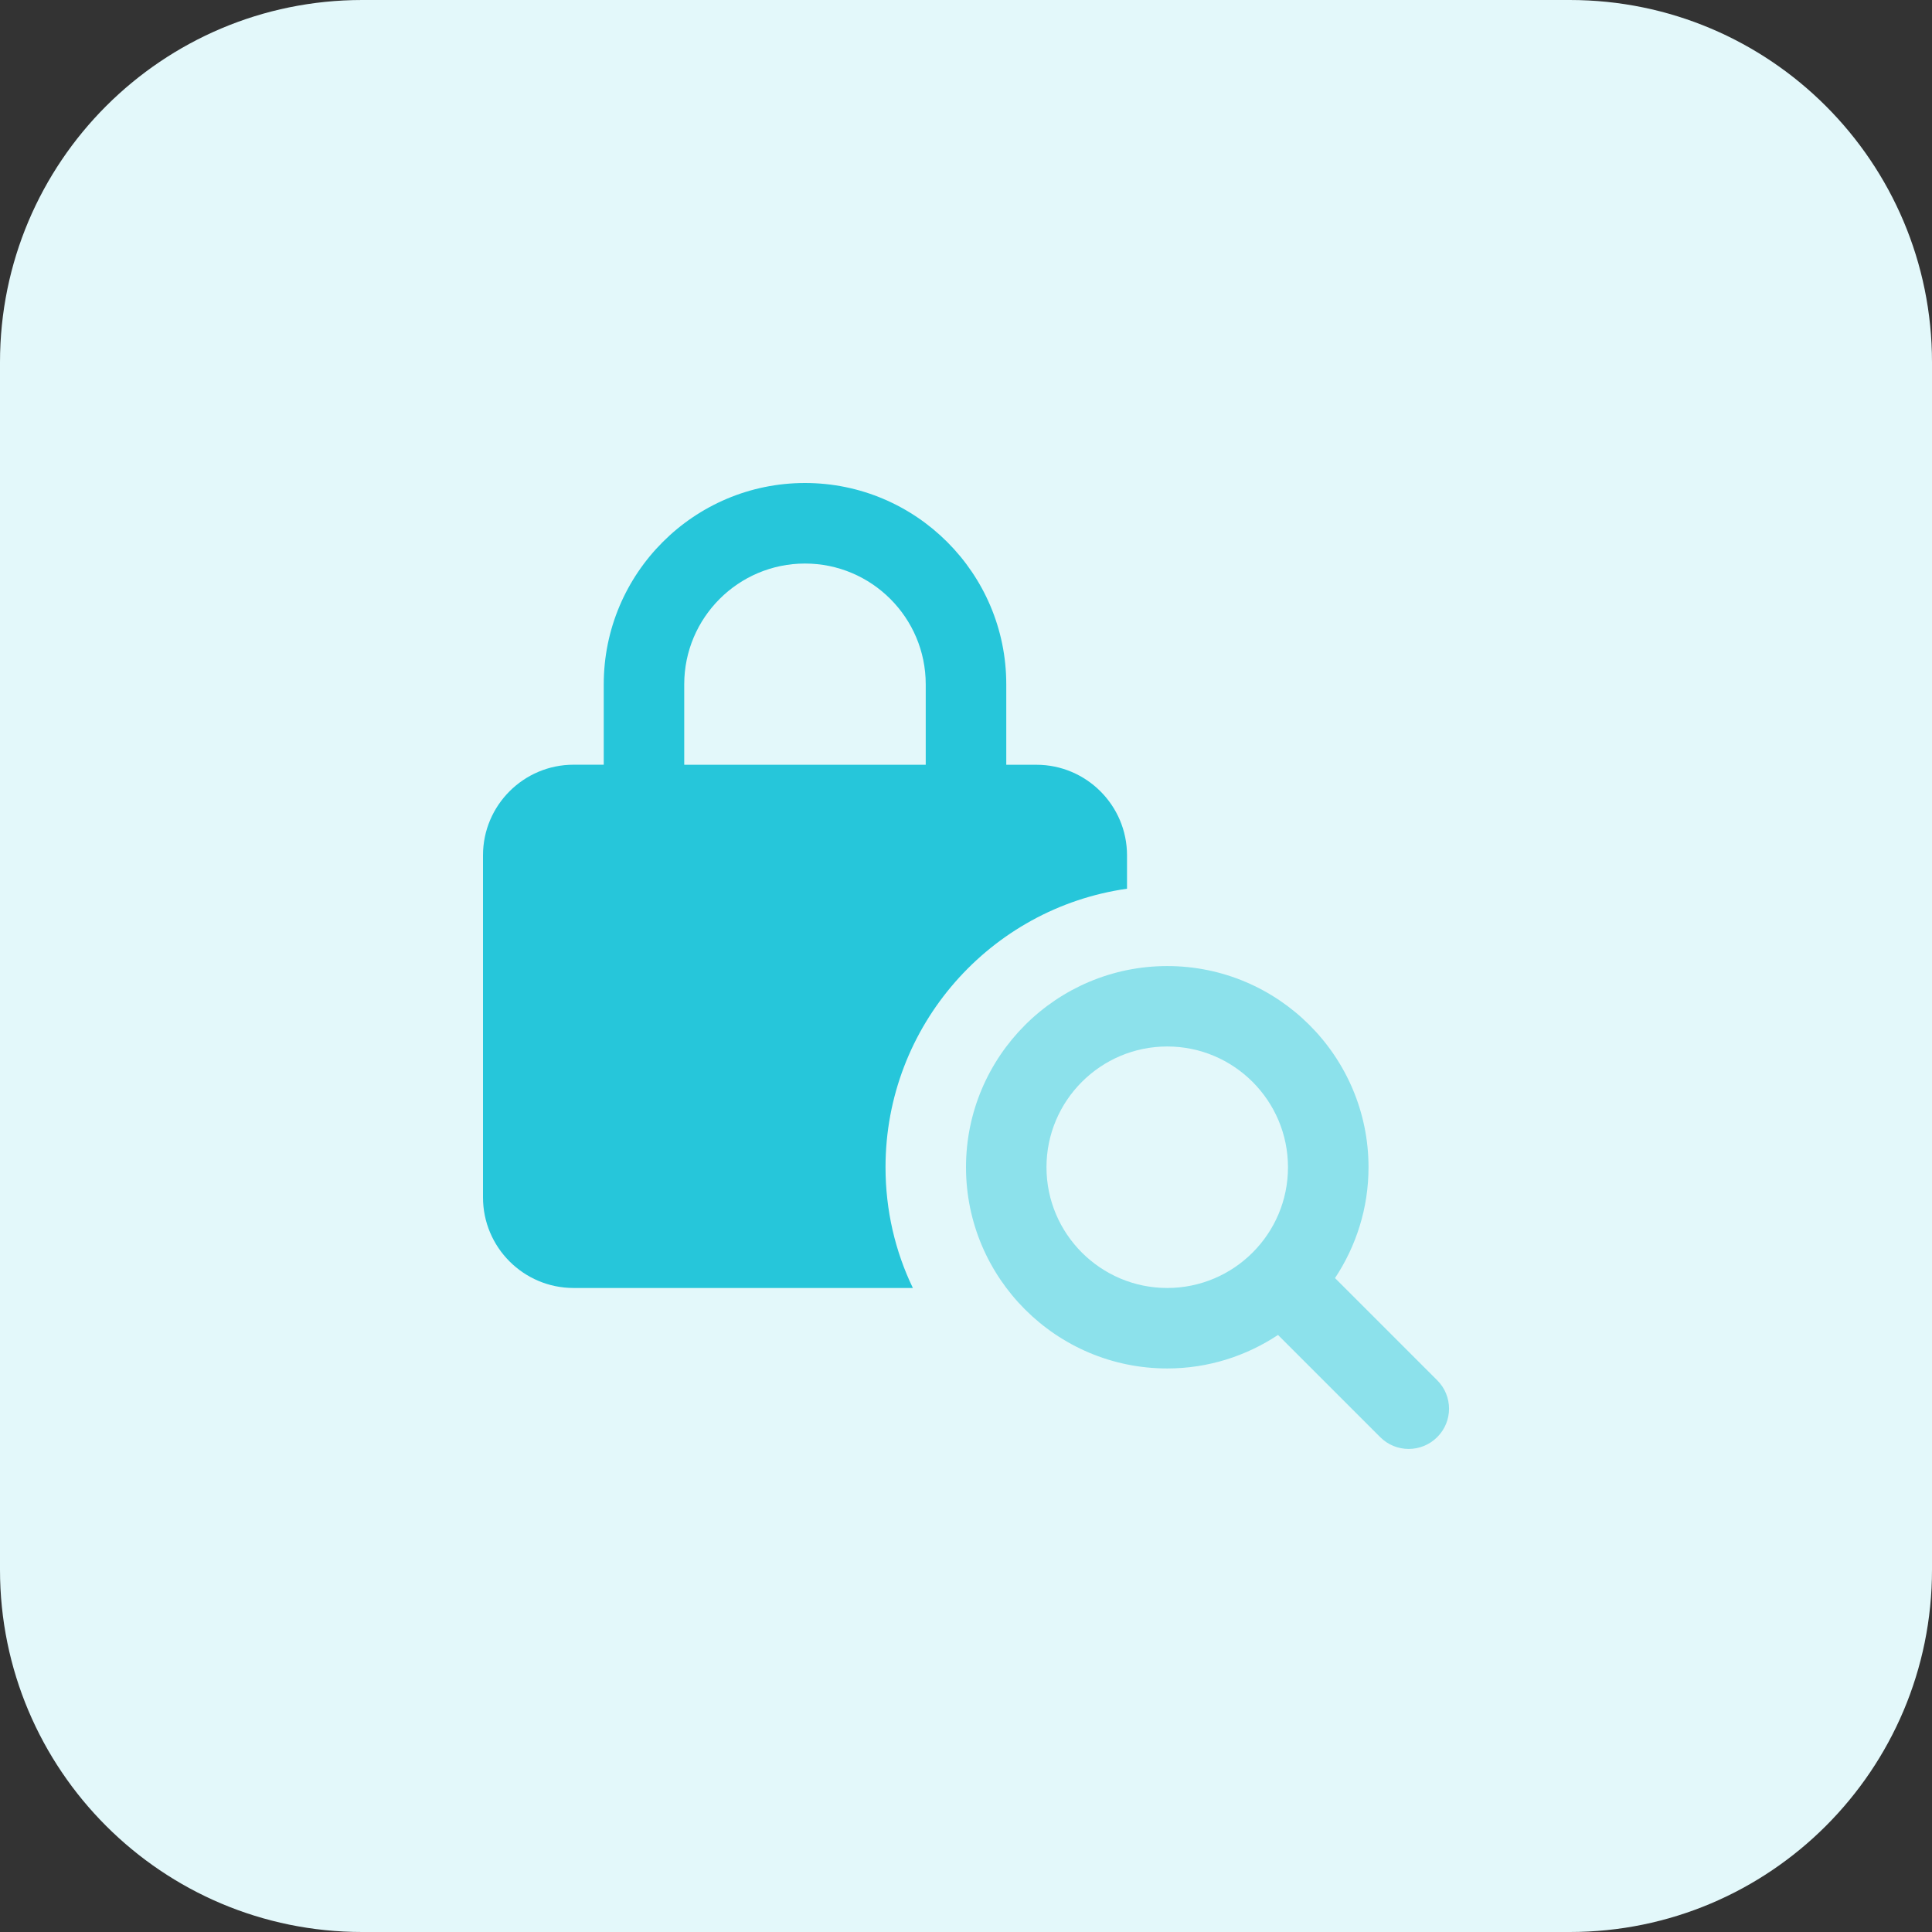 <svg id="bold" enable-background="new 0 0 32 32" height="512" viewBox="0 0 32 32" width="512" xmlns="http://www.w3.org/2000/svg"><rect x="0" y="0" width="32" height="32" fill="#333333" stroke="none"/><path d="m26 32h-20c-3.314 0-6-2.686-6-6v-20c0-3.314 2.686-6 6-6h20c3.314 0 6 2.686 6 6v20c0 3.314-2.686 6-6 6z" fill="#e3f8fa"/><path d="m17.167 12.667h-.5v-1.333c0-1.839-1.496-3.334-3.334-3.334s-3.333 1.495-3.333 3.333v1.333h-.5c-.827 0-1.5.673-1.5 1.5v5.667c0 .827.673 1.5 1.5 1.5h5.62c-.293-.607-.453-1.287-.453-2 0-2.347 1.74-4.293 4-4.613v-.553c0-.827-.674-1.5-1.5-1.5zm-5.834 0v-1.333c0-1.103.897-2 2-2s2 .897 2 2v1.333z" fill="#26c6da"/><path d="m23.805 22.862-1.693-1.693c.349-.527.555-1.157.555-1.835 0-1.838-1.496-3.333-3.333-3.333s-3.334 1.494-3.334 3.332 1.496 3.333 3.333 3.333c.678 0 1.308-.206 1.835-.555l1.693 1.693c.26.26.682.26.943 0 .262-.26.262-.682.001-.942zm-4.472-1.529c-1.103 0-2-.897-2-2s.897-2 2-2 2 .897 2 2c.001 1.103-.897 2-2 2z" fill="#8ce1eb"/></svg>